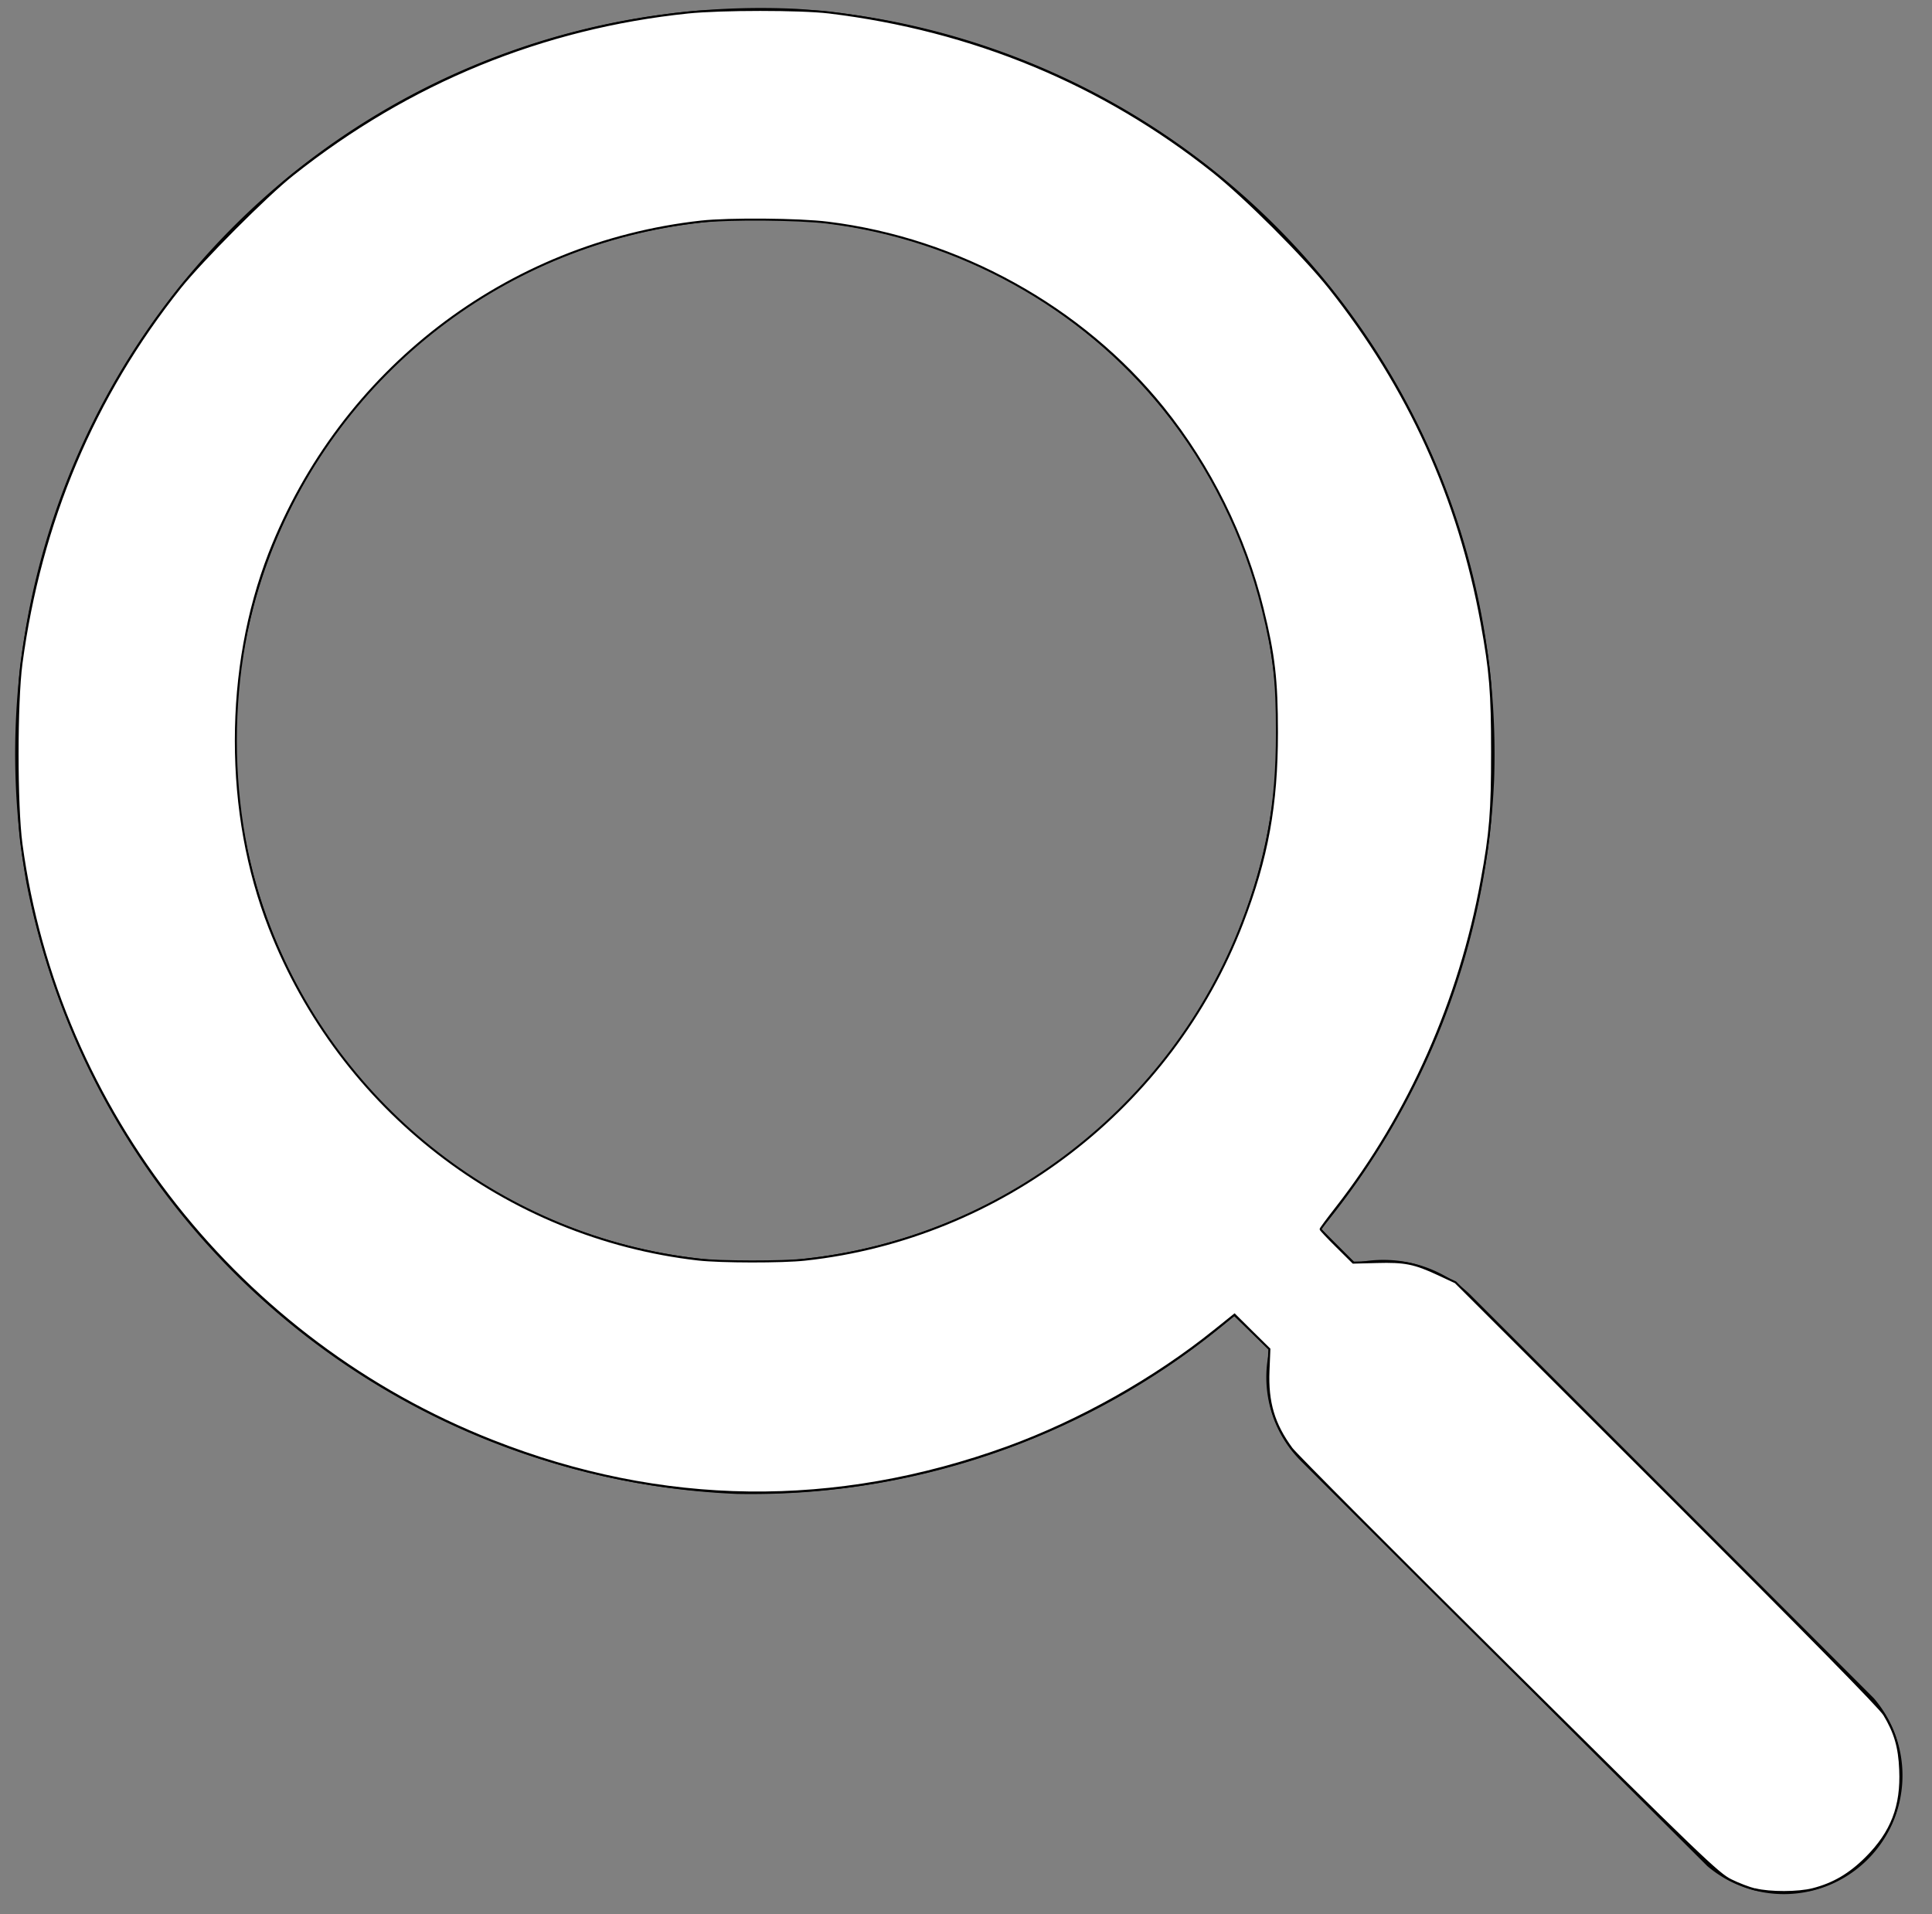 <?xml version="1.0" encoding="UTF-8" standalone="no"?>
<svg
   xmlns:dc="http://purl.org/dc/elements/1.1/"
   xmlns:cc="http://creativecommons.org/ns#"
   xmlns:rdf="http://www.w3.org/1999/02/22-rdf-syntax-ns#"
   xmlns:svg="http://www.w3.org/2000/svg"
   xmlns="http://www.w3.org/2000/svg"
   xmlns:sodipodi="http://sodipodi.sourceforge.net/DTD/sodipodi-0.dtd"
   xmlns:inkscape="http://www.inkscape.org/namespaces/inkscape"
   id="Layer_1"
   data-name="Layer 1"
   viewBox="0 0 15.31 15.17"
   version="1.1"
   sodipodi:docname="ic_search.svg"
   inkscape:version="0.92.4 (5da689c313, 2019-01-14)">
  <rect x="0" y="0" width="15.31" height="15.17" fill="#808080" stroke="none"/>
  <defs
     id="defs9" />
  <sodipodi:namedview
     pagecolor="#ffffff"
     bordercolor="#666666"
     borderopacity="1"
     objecttolerance="10"
     gridtolerance="10"
     guidetolerance="10"
     inkscape:pageopacity="0"
     inkscape:pageshadow="2"
     inkscape:window-width="1858"
     inkscape:window-height="1177"
     id="namedview7"
     showgrid="false"
     inkscape:zoom="62.228081"
     inkscape:cx="6.1175436"
     inkscape:cy="7.1627977"
     inkscape:window-x="1912"
     inkscape:window-y="-8"
     inkscape:window-maximized="1"
     inkscape:current-layer="Layer_1" />
  <title
     id="title2">ic_search</title>
  <path
     d="M11.84,6.18A5.92,5.92,0,0,0,6.31.07,5.91,5.91,0,0,0,.21,7a6,6,0,0,0,5.63,4.84,5.9,5.9,0,0,0,3.94-1.41l.28.27a.94.94,0,0,0,.25.88l3.22,3.21a.94.94,0,0,0,1.32-1.33l-3.21-3.21a1,1,0,0,0-.9-.24l-.27-.27A6,6,0,0,0,11.84,6.18ZM6,10A4.11,4.11,0,0,1,6,1.74a4.06,4.06,0,0,1,4.12,4.11A4.2,4.2,0,0,1,6,10Z"
     id="path4" />
  <path
     style="fill:#ffffff;fill-opacity:1;stroke:#000000;stroke-width:0.016;stroke-opacity:1"
     d="m 13.909,14.975 c -0.046,-0.011 -0.133,-0.044 -0.193,-0.074 -0.1,-0.049 -0.236,-0.179 -1.768,-1.7 -0.913,-0.906 -1.684,-1.68 -1.713,-1.721 -0.142,-0.194 -0.193,-0.367 -0.183,-0.616 l 0.007,-0.172 L 9.921,10.556 9.783,10.419 9.622,10.548 C 9.148,10.929 8.553,11.263 7.984,11.47 6.618,11.965 5.245,11.948 3.902,11.419 1.9,10.631 0.455,8.8 0.17,6.689 0.129,6.381 0.129,5.57 0.17,5.259 0.32,4.14 0.742,3.139 1.428,2.278 1.601,2.062 2.111,1.549 2.319,1.385 3.241,0.652 4.298,0.219 5.452,0.099 c 0.263,-0.027 0.891,-0.027 1.117,-1.5175e-4 1.138,0.138 2.163,0.562 3.042,1.26 0.256,0.203 0.72,0.667 0.922,0.92 0.63,0.793 1.028,1.67 1.208,2.66 0.069,0.38 0.083,0.546 0.083,1.02 0,0.474 -0.013,0.641 -0.083,1.02 -0.173,0.949 -0.573,1.852 -1.151,2.594 -0.069,0.088 -0.125,0.164 -0.125,0.169 0,0.005 0.058,0.067 0.129,0.137 l 0.129,0.128 0.188,-0.005 c 0.221,-0.006 0.297,0.009 0.486,0.097 l 0.137,0.064 1.673,1.671 c 1.11,1.109 1.69,1.699 1.724,1.755 0.086,0.142 0.12,0.258 0.127,0.437 0.013,0.289 -0.067,0.496 -0.269,0.698 -0.131,0.131 -0.26,0.207 -0.425,0.249 -0.114,0.029 -0.337,0.03 -0.454,0.001 z M 6.381,9.983 C 7.931,9.815 9.284,8.773 9.844,7.316 10.042,6.802 10.119,6.379 10.119,5.806 c 0,-0.415 -0.023,-0.616 -0.113,-0.98 C 9.865,4.252 9.59,3.697 9.218,3.234 8.574,2.434 7.594,1.892 6.562,1.765 6.332,1.736 5.778,1.732 5.557,1.756 4.013,1.927 2.701,2.937 2.135,4.387 1.96,4.838 1.869,5.345 1.869,5.87 c 0,0.525 0.091,1.032 0.267,1.482 0.561,1.44 1.873,2.456 3.397,2.63 0.176,0.02 0.668,0.021 0.848,9.798e-4 z"
     id="path874"
     inkscape:connector-curvature="0" />
</svg>
